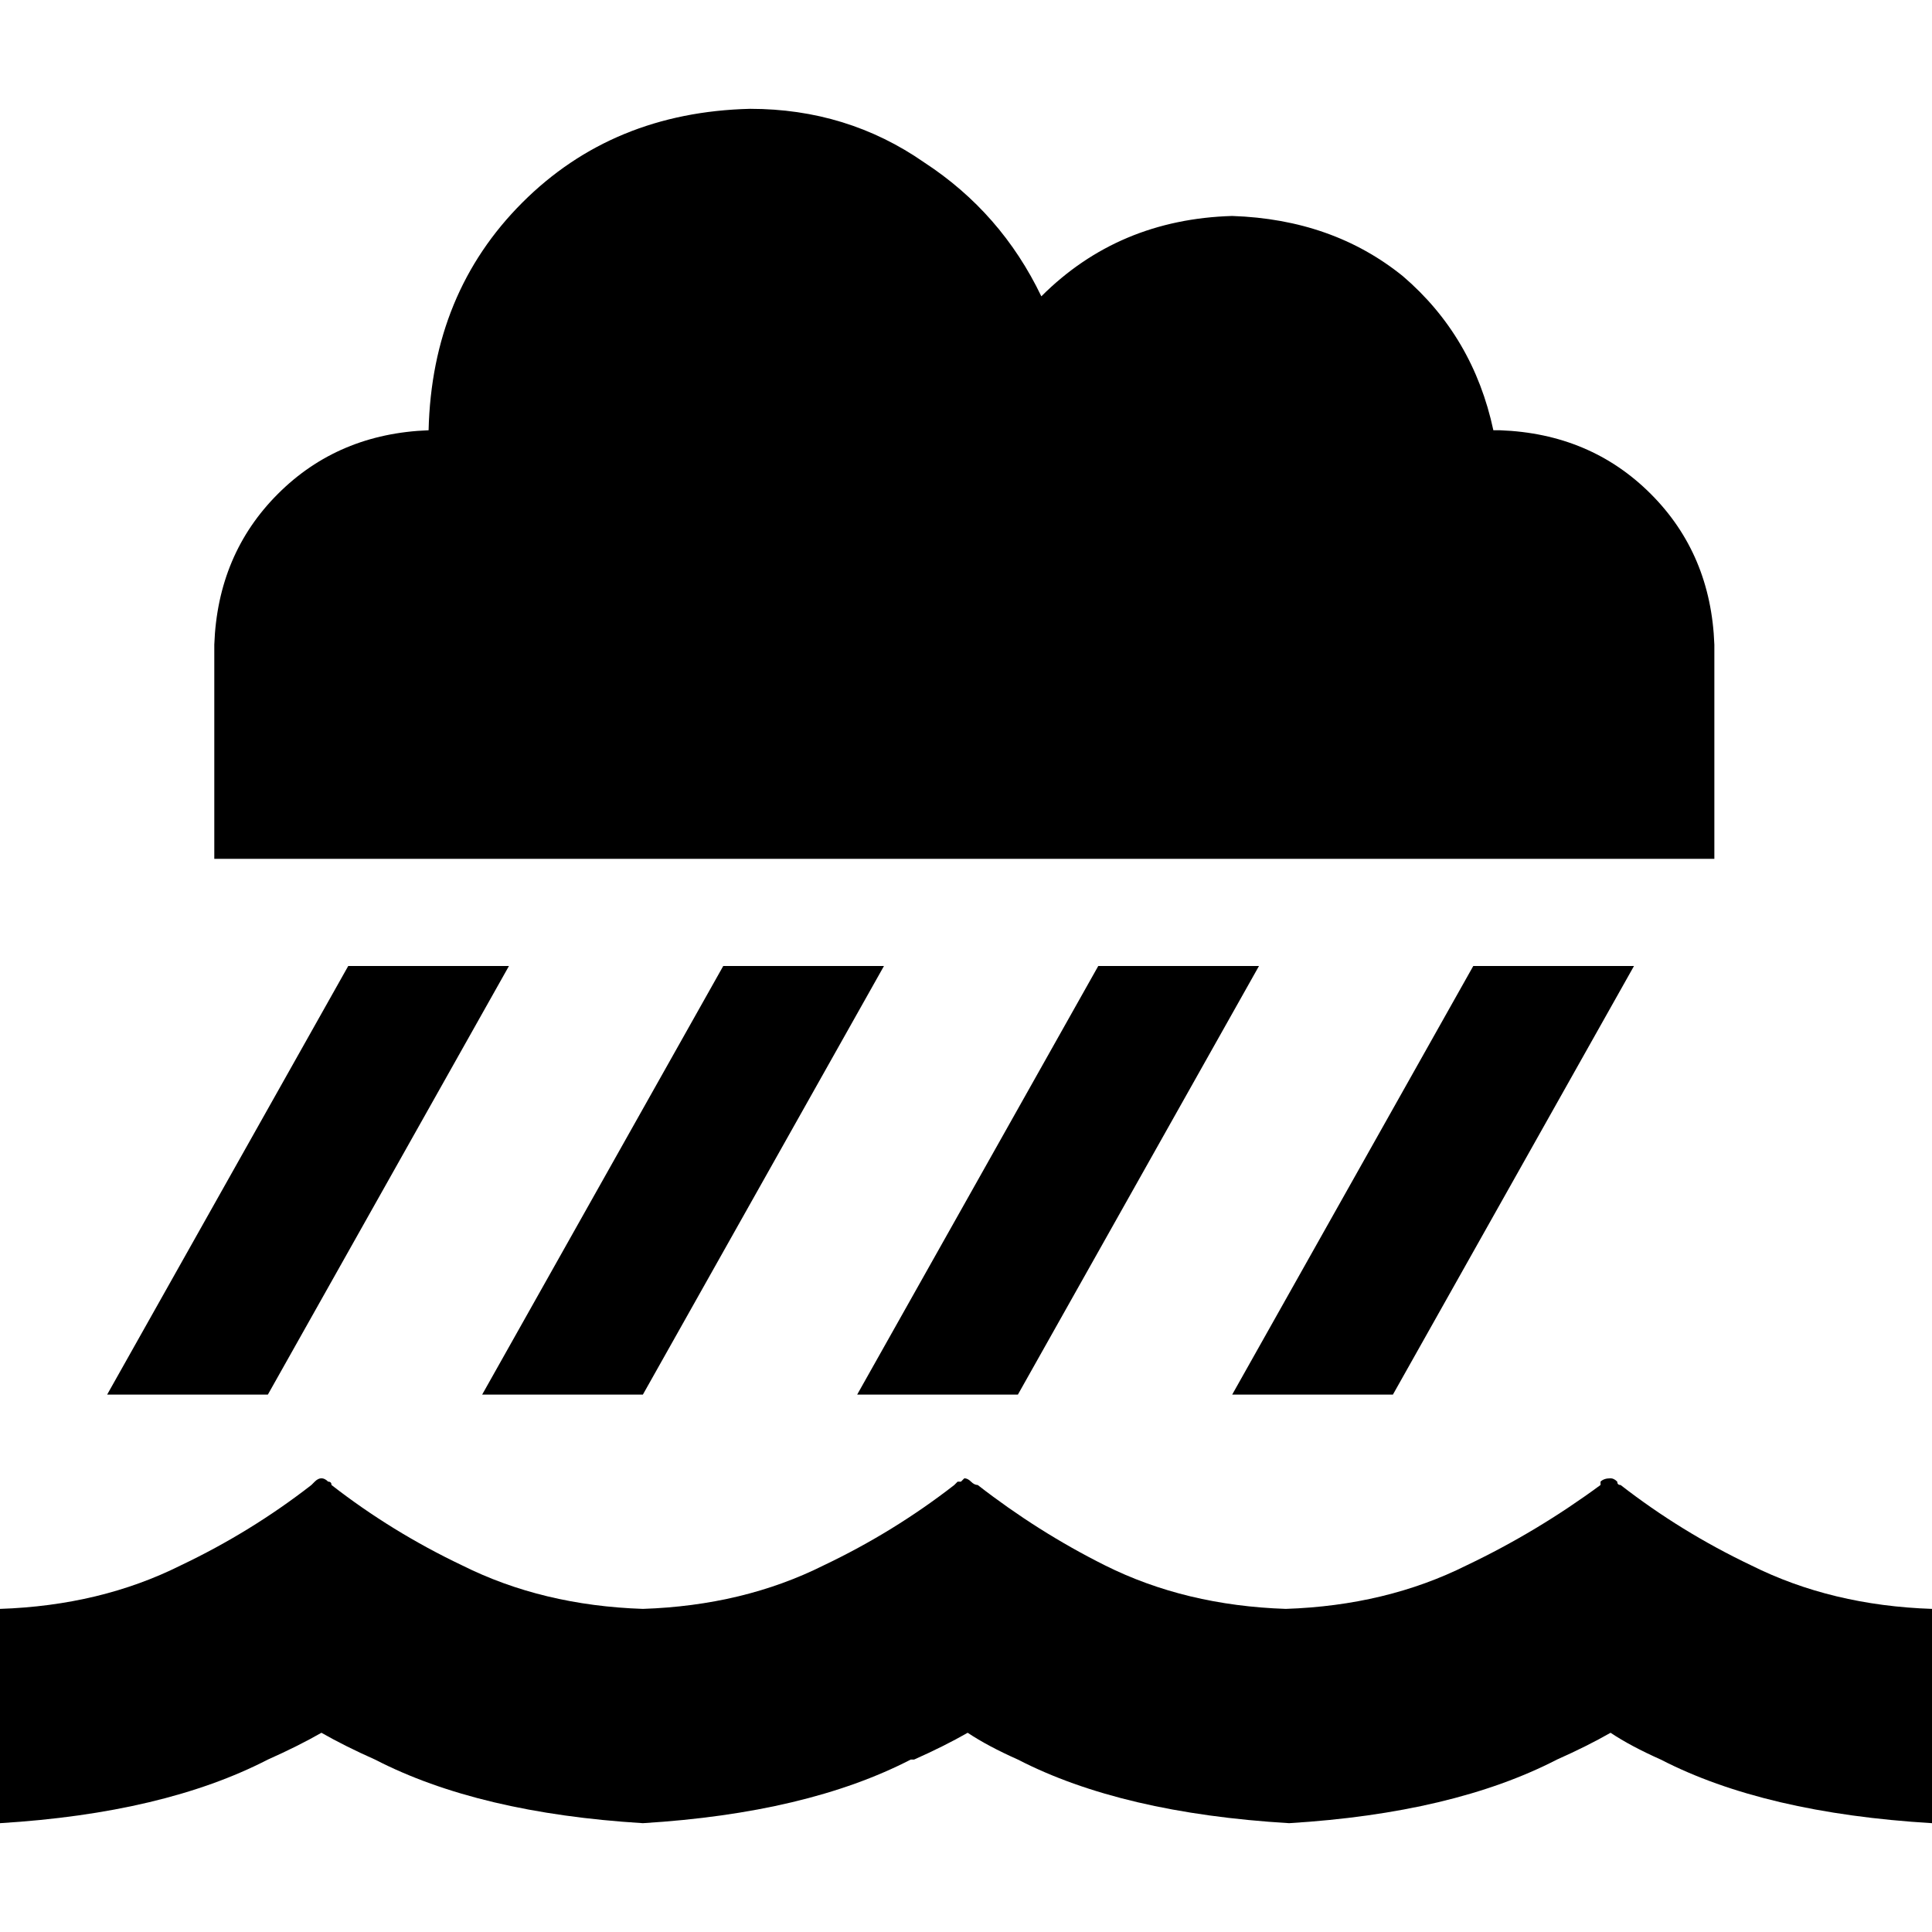 <svg xmlns="http://www.w3.org/2000/svg" viewBox="0 0 512 512">
  <path d="M 198.766 28.839 Q 224.499 28.839 244.908 43.036 L 244.908 43.036 L 244.908 43.036 Q 265.317 56.347 275.965 78.53 Q 296.374 58.121 326.544 57.234 Q 353.165 58.121 371.799 73.206 Q 390.433 89.179 395.757 114.024 L 397.532 114.024 L 397.532 114.024 Q 421.49 114.912 437.463 130.884 Q 453.435 146.856 454.322 170.815 L 454.322 227.605 L 454.322 227.605 L 56.79 227.605 L 56.79 227.605 L 56.79 170.815 L 56.79 170.815 Q 57.678 146.856 73.65 130.884 Q 89.622 114.912 113.581 114.024 Q 114.468 77.643 138.426 53.685 Q 162.385 29.726 198.766 28.839 L 198.766 28.839 Z M 28.395 369.581 L 92.284 256 L 28.395 369.581 L 92.284 256 L 134.877 256 L 134.877 256 L 70.988 369.581 L 70.988 369.581 L 28.395 369.581 L 28.395 369.581 Z M 234.26 256 L 170.371 369.581 L 234.26 256 L 170.371 369.581 L 127.778 369.581 L 127.778 369.581 L 191.667 256 L 191.667 256 L 234.26 256 L 234.26 256 Z M 291.05 256 L 333.643 256 L 291.05 256 L 333.643 256 L 269.754 369.581 L 269.754 369.581 L 227.161 369.581 L 227.161 369.581 L 291.05 256 L 291.05 256 Z M 433.026 256 L 369.137 369.581 L 433.026 256 L 369.137 369.581 L 326.544 369.581 L 326.544 369.581 L 390.433 256 L 390.433 256 L 433.026 256 L 433.026 256 Z M 241.359 466.302 Q 213.851 480.499 170.371 483.161 Q 126.891 480.499 99.383 466.302 Q 91.397 462.752 85.185 459.203 Q 78.974 462.752 70.988 466.302 Q 43.48 480.499 0 483.161 L 0 426.371 L 0 426.371 Q 26.62 425.484 47.917 414.835 Q 66.551 405.962 82.523 393.539 Q 83.411 392.652 83.411 392.652 Q 84.298 391.764 85.185 391.764 Q 86.073 391.764 86.96 392.652 Q 87.847 392.652 87.847 393.539 Q 103.82 405.962 122.454 414.835 Q 143.75 425.484 170.371 426.371 Q 196.991 425.484 218.288 414.835 Q 236.922 405.962 252.894 393.539 Q 253.782 392.652 253.782 392.652 Q 253.782 392.652 254.669 392.652 Q 255.556 391.764 255.556 391.764 Q 256.444 391.764 257.331 392.652 Q 258.218 393.539 259.106 393.539 Q 275.078 405.962 292.825 414.835 Q 314.121 425.484 340.742 426.371 Q 367.362 425.484 388.659 414.835 Q 407.293 405.962 424.153 393.539 Q 424.153 392.652 424.153 392.652 Q 425.04 391.764 426.815 391.764 Q 427.702 391.764 428.589 392.652 Q 428.589 393.539 429.477 393.539 Q 445.449 405.962 464.083 414.835 Q 485.38 425.484 512 426.371 L 512 483.161 L 512 483.161 Q 467.633 480.499 440.125 466.302 Q 432.139 462.752 426.815 459.203 Q 420.603 462.752 412.617 466.302 Q 385.109 480.499 341.629 483.161 Q 297.262 480.499 269.754 466.302 Q 261.768 462.752 256.444 459.203 Q 250.232 462.752 242.246 466.302 L 241.359 466.302 Z" />
</svg>